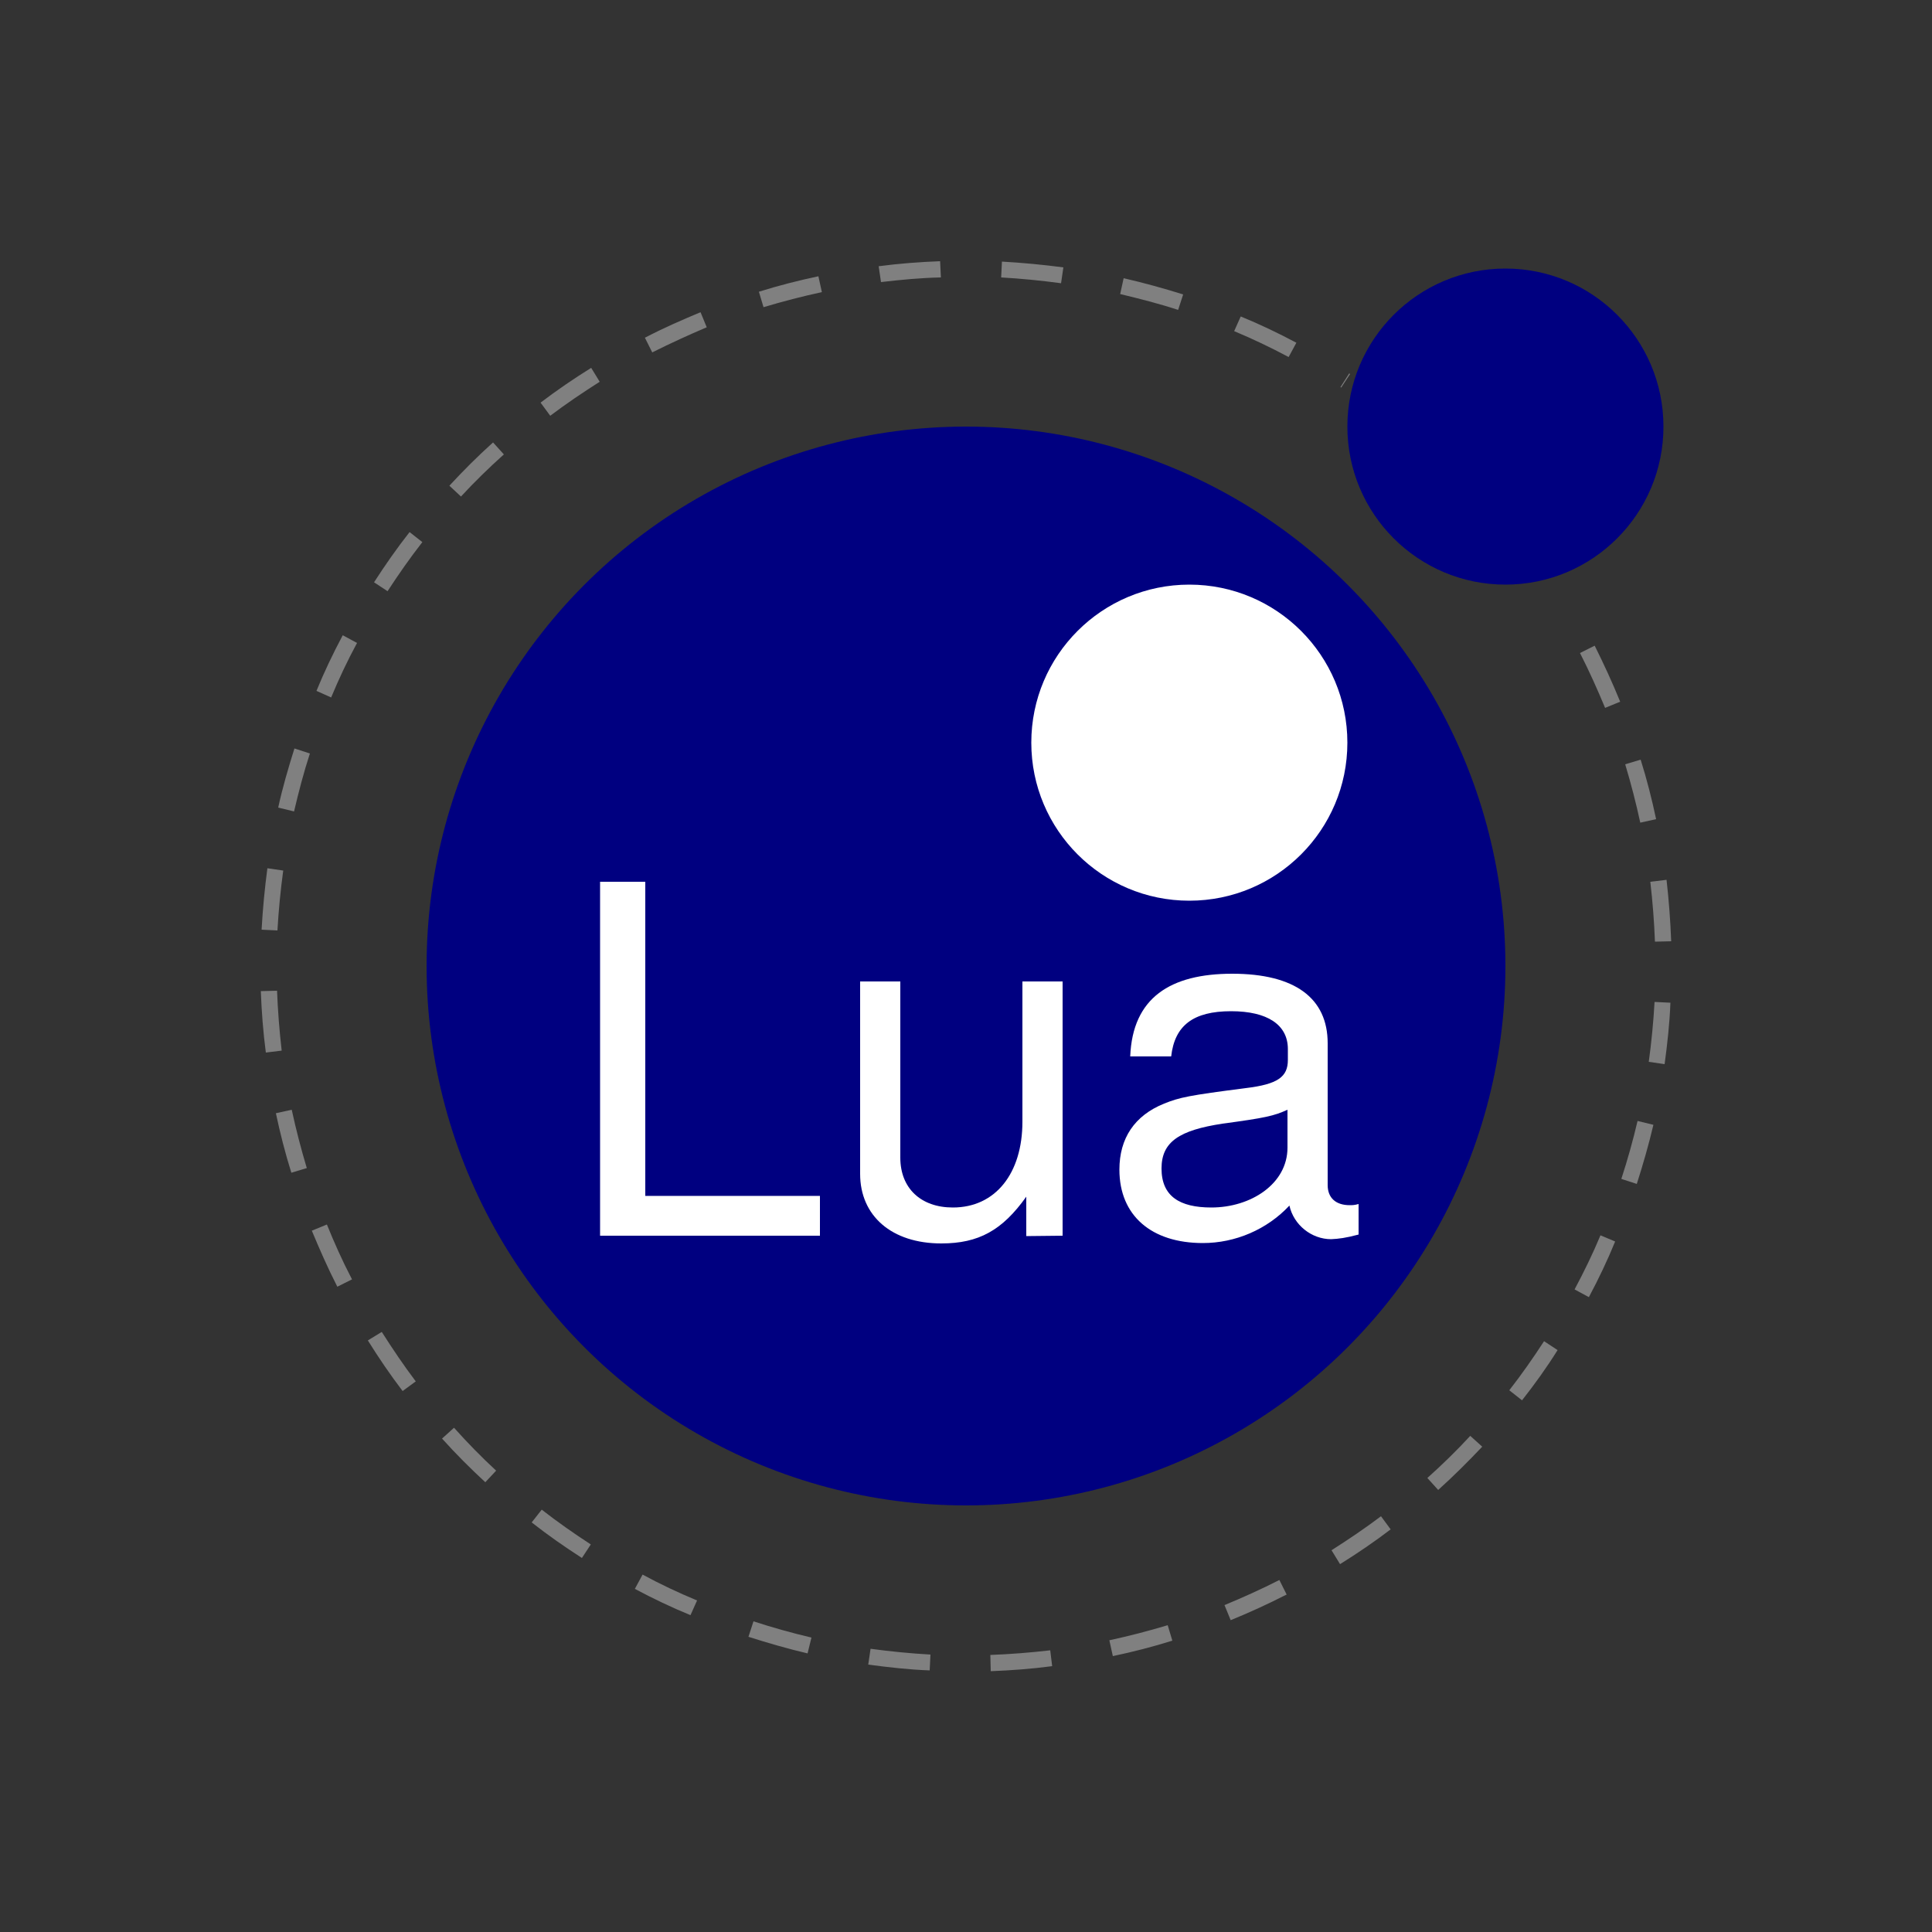 <?xml version="1.0" encoding="utf-8"?>
<!-- Generator: Adobe Illustrator 19.0.0, SVG Export Plug-In . SVG Version: 6.00 Build 0)  -->
<svg version="1.1" id="Layer_1" xmlns="http://www.w3.org/2000/svg" xmlns:xlink="http://www.w3.org/1999/xlink" x="0px" y="0px"
	 viewBox="0 0 500 500" style="enable-background:new 0 0 500 500;" xml:space="preserve">
<rect x="0" y="0" width="500" height="500" fill="#333333" stroke="none"/>
<style type="text/css">
	.st0{fill:#808080;}
	.st1{fill:#000080;}
	.st2{fill:#FFFFFF;}
</style>
<g id="XMLID_1_">
	<path id="XMLID_37_" class="st0" d="M346.9,100.2c0.1,0,0.2,0.1,0.2,0.1l2.3-3.5c-0.1-0.1-0.2-0.1-0.2-0.2L346.9,100.2L346.9,100.2
		z M319.4,85.7c4.8,2,9.4,4.2,14.1,6.7l2-3.7c-4.7-2.5-9.5-4.8-14.4-6.8L319.4,85.7L319.4,85.7z M289.9,76.1c5,1.2,10.1,2.5,15,4.1
		l1.3-4c-5.1-1.6-10.2-3-15.4-4.2L289.9,76.1L289.9,76.1z M259.1,71.8c5.2,0.3,10.3,0.8,15.5,1.5l0.6-4.1
		c-5.3-0.7-10.6-1.2-15.9-1.5L259.1,71.8L259.1,71.8z M228,73c5.2-0.6,10.3-1.1,15.5-1.2l-0.2-4.2c-5.3,0.2-10.6,0.6-15.9,1.3
		L228,73L228,73z M197.6,79.5c5-1.5,10-2.8,15.1-3.9l-0.9-4.1c-5.2,1.1-10.3,2.4-15.4,4L197.6,79.5L197.6,79.5z M168.8,91.2
		c0.1,0,0.2-0.1,0.2-0.1c4.6-2.3,9.2-4.4,13.9-6.4l-1.6-3.9c-4.8,2-9.6,4.1-14.2,6.5c-0.1,0-0.2,0.1-0.2,0.1L168.8,91.2L168.8,91.2z
		 M142.4,107.6c4.1-3.1,8.4-6,12.8-8.8l-2.2-3.6l0,0c-4.5,2.8-8.9,5.8-13.1,9L142.4,107.6L142.4,107.6z M119.3,128.5
		c3.5-3.8,7.2-7.4,11.1-10.9l-2.8-3.1c-4,3.6-7.7,7.3-11.3,11.2L119.3,128.5L119.3,128.5z M100.3,153c2.8-4.3,5.8-8.6,9-12.7
		l-3.3-2.6c-3.3,4.2-6.3,8.5-9.2,13L100.3,153L100.3,153z M85.7,180.5c2-4.8,4.2-9.5,6.7-14.1l-3.7-2c-2.5,4.7-4.8,9.5-6.8,14.4
		L85.7,180.5L85.7,180.5z M76.1,210c1.2-5.1,2.5-10.1,4.1-15l-4-1.3c-1.6,5.1-3.1,10.2-4.2,15.3L76.1,210L76.1,210z M71.8,240.8
		c0.3-5.2,0.8-10.4,1.5-15.5l-4.1-0.6c-0.7,5.3-1.2,10.5-1.5,15.9L71.8,240.8L71.8,240.8z M72.9,271.9c-0.6-5.2-1-10.3-1.2-15.5
		l-4.2,0.1c0.2,5.3,0.6,10.6,1.3,15.9L72.9,271.9L72.9,271.9z M79.4,302.3c-1.5-5-2.8-10-3.9-15.1l-4.1,0.9c1.1,5.2,2.4,10.3,4,15.4
		L79.4,302.3L79.4,302.3z M91.1,331.1c0-0.1-0.1-0.1-0.1-0.2c-2.4-4.6-4.5-9.3-6.4-14l-3.9,1.6c2,4.8,4.1,9.6,6.5,14.3
		c0,0.1,0.1,0.1,0.1,0.2L91.1,331.1L91.1,331.1z M107.6,357.5c-3.1-4.1-6-8.4-8.8-12.8l-3.6,2.2c2.8,4.5,5.8,8.9,9,13.1L107.6,357.5
		L107.6,357.5z M128.4,380.6c-3.8-3.5-7.4-7.2-10.9-11.1l-3.1,2.8c3.6,4,7.3,7.7,11.2,11.3L128.4,380.6L128.4,380.6z M152.9,399.7
		c-4.3-2.8-8.6-5.8-12.7-9l-2.6,3.3c4.2,3.3,8.5,6.3,13,9.2L152.9,399.7L152.9,399.7z M180.4,414.2c-4.8-2-9.5-4.2-14.1-6.7l-2,3.7
		c4.7,2.5,9.5,4.8,14.4,6.8L180.4,414.2L180.4,414.2z M210,423.8c-5.1-1.2-10.1-2.6-15-4.2l-1.3,4c5,1.6,10.2,3.1,15.3,4.3
		L210,423.8L210,423.8z M240.8,428.2c-5.2-0.3-10.4-0.8-15.5-1.5l-0.6,4.1c5.3,0.7,10.5,1.3,15.9,1.5L240.8,428.2L240.8,428.2z
		 M271.8,427.1c-5.2,0.6-10.3,1-15.5,1.2l0.1,4.2c5.3-0.2,10.6-0.6,15.9-1.3L271.8,427.1z M302.2,420.6c-5,1.5-10,2.8-15.1,3.9
		l0.9,4.1c5.2-1.1,10.3-2.4,15.4-4L302.2,420.6L302.2,420.6z M331.1,408.9L331.1,408.9L331.1,408.9c-4.7,2.4-9.4,4.5-14.2,6.5
		l1.6,3.9c4.9-2,9.7-4.2,14.4-6.6l0.1,0L331.1,408.9L331.1,408.9z M357.4,392.4c-4.1,3.1-8.4,6-12.8,8.8l2.2,3.6
		c4.5-2.8,8.9-5.8,13.1-9L357.4,392.4L357.4,392.4z M380.5,371.6c-3.5,3.8-7.2,7.4-11.1,10.9l2.8,3.1c4-3.6,7.7-7.3,11.4-11.2
		L380.5,371.6L380.5,371.6z M399.6,347.1c-2.8,4.3-5.8,8.6-9,12.7l3.3,2.6c3.3-4.2,6.4-8.5,9.2-13L399.6,347.1L399.6,347.1z
		 M414.2,319.7c-2,4.8-4.3,9.5-6.7,14l3.7,2c2.5-4.7,4.8-9.5,6.8-14.4L414.2,319.7z M423.8,290.1c-1.2,5.1-2.6,10.1-4.2,15l4,1.3
		c1.6-5,3.1-10.2,4.3-15.3L423.8,290.1L423.8,290.1z M428.2,259.3c-0.3,5.2-0.8,10.4-1.5,15.5l4.1,0.6c0.7-5.2,1.3-10.5,1.5-15.9
		L428.2,259.3L428.2,259.3z M427.1,228.2c0.6,5.2,1,10.3,1.2,15.5l4.2-0.1c-0.2-5.3-0.6-10.6-1.2-15.9L427.1,228.2L427.1,228.2z
		 M420.6,197.8c1.5,5,2.8,10,3.9,15.1l4.1-0.9c-1.1-5.2-2.4-10.3-4-15.4L420.6,197.8L420.6,197.8z M408.9,169
		c2.4,4.7,4.5,9.4,6.5,14.2l3.9-1.6c-2-4.9-4.2-9.7-6.6-14.5L408.9,169L408.9,169z"/>
	<circle id="XMLID_38_" class="st1" cx="250" cy="250" r="139.6"/>
	<circle id="XMLID_39_" class="st2" cx="307.8" cy="192.2" r="40.9"/>
	<circle id="XMLID_40_" class="st1" cx="389.6" cy="110.4" r="40.9"/>
	<polyline id="XMLID_41_" class="st2" points="212.2,319.8 212.2,309.5 167,309.5 167,228.2 155.3,228.2 155.3,319.8 212.2,319.8 	
		"/>
	<path id="XMLID_42_" class="st2" d="M275,319.8v-65.8h-10.4v36.3c0,13.4-7,22.2-18,22.2c-8.3,0-13.6-5-13.6-12.9v-45.6h-10.4v49.8
		c0,10.9,8.2,18,21,18c9.7,0,15.8-3.4,22-12.1v10.2L275,319.8"/>
	<path id="XMLID_45_" class="st2" d="M351.6,319.5v-7.9c-1.1,0.3-1.6,0.3-2.3,0.3c-3.6,0-5.7-1.9-5.7-5.2V270c0-11.7-8.5-18-24.7-18
		c-16,0-25.8,6.2-26.4,21.4h10.6c0.9-8,5.7-11.7,15.5-11.7c9.4,0,14.7,3.5,14.7,9.8v2.8c0,4.4-2.6,6.3-10.9,7.3
		c-14.8,1.9-17.1,2.4-21.1,4c-7.7,3.1-11.6,9-11.6,17.1c0,11.9,8.3,19,21.6,19c8.4,0,16.6-3.5,22.4-9.7c1.1,5,5.7,8.7,10.8,8.7
		C346.5,320.6,348.2,320.4,351.6,319.5 M333.2,297c0,9.4-9.5,15.5-19.7,15.5c-8.2,0-12.9-2.9-12.9-10.1c0-6.9,4.6-9.9,15.8-11.6
		c11.1-1.5,13.3-2,16.8-3.6L333.2,297"/>
</g>
</svg>
